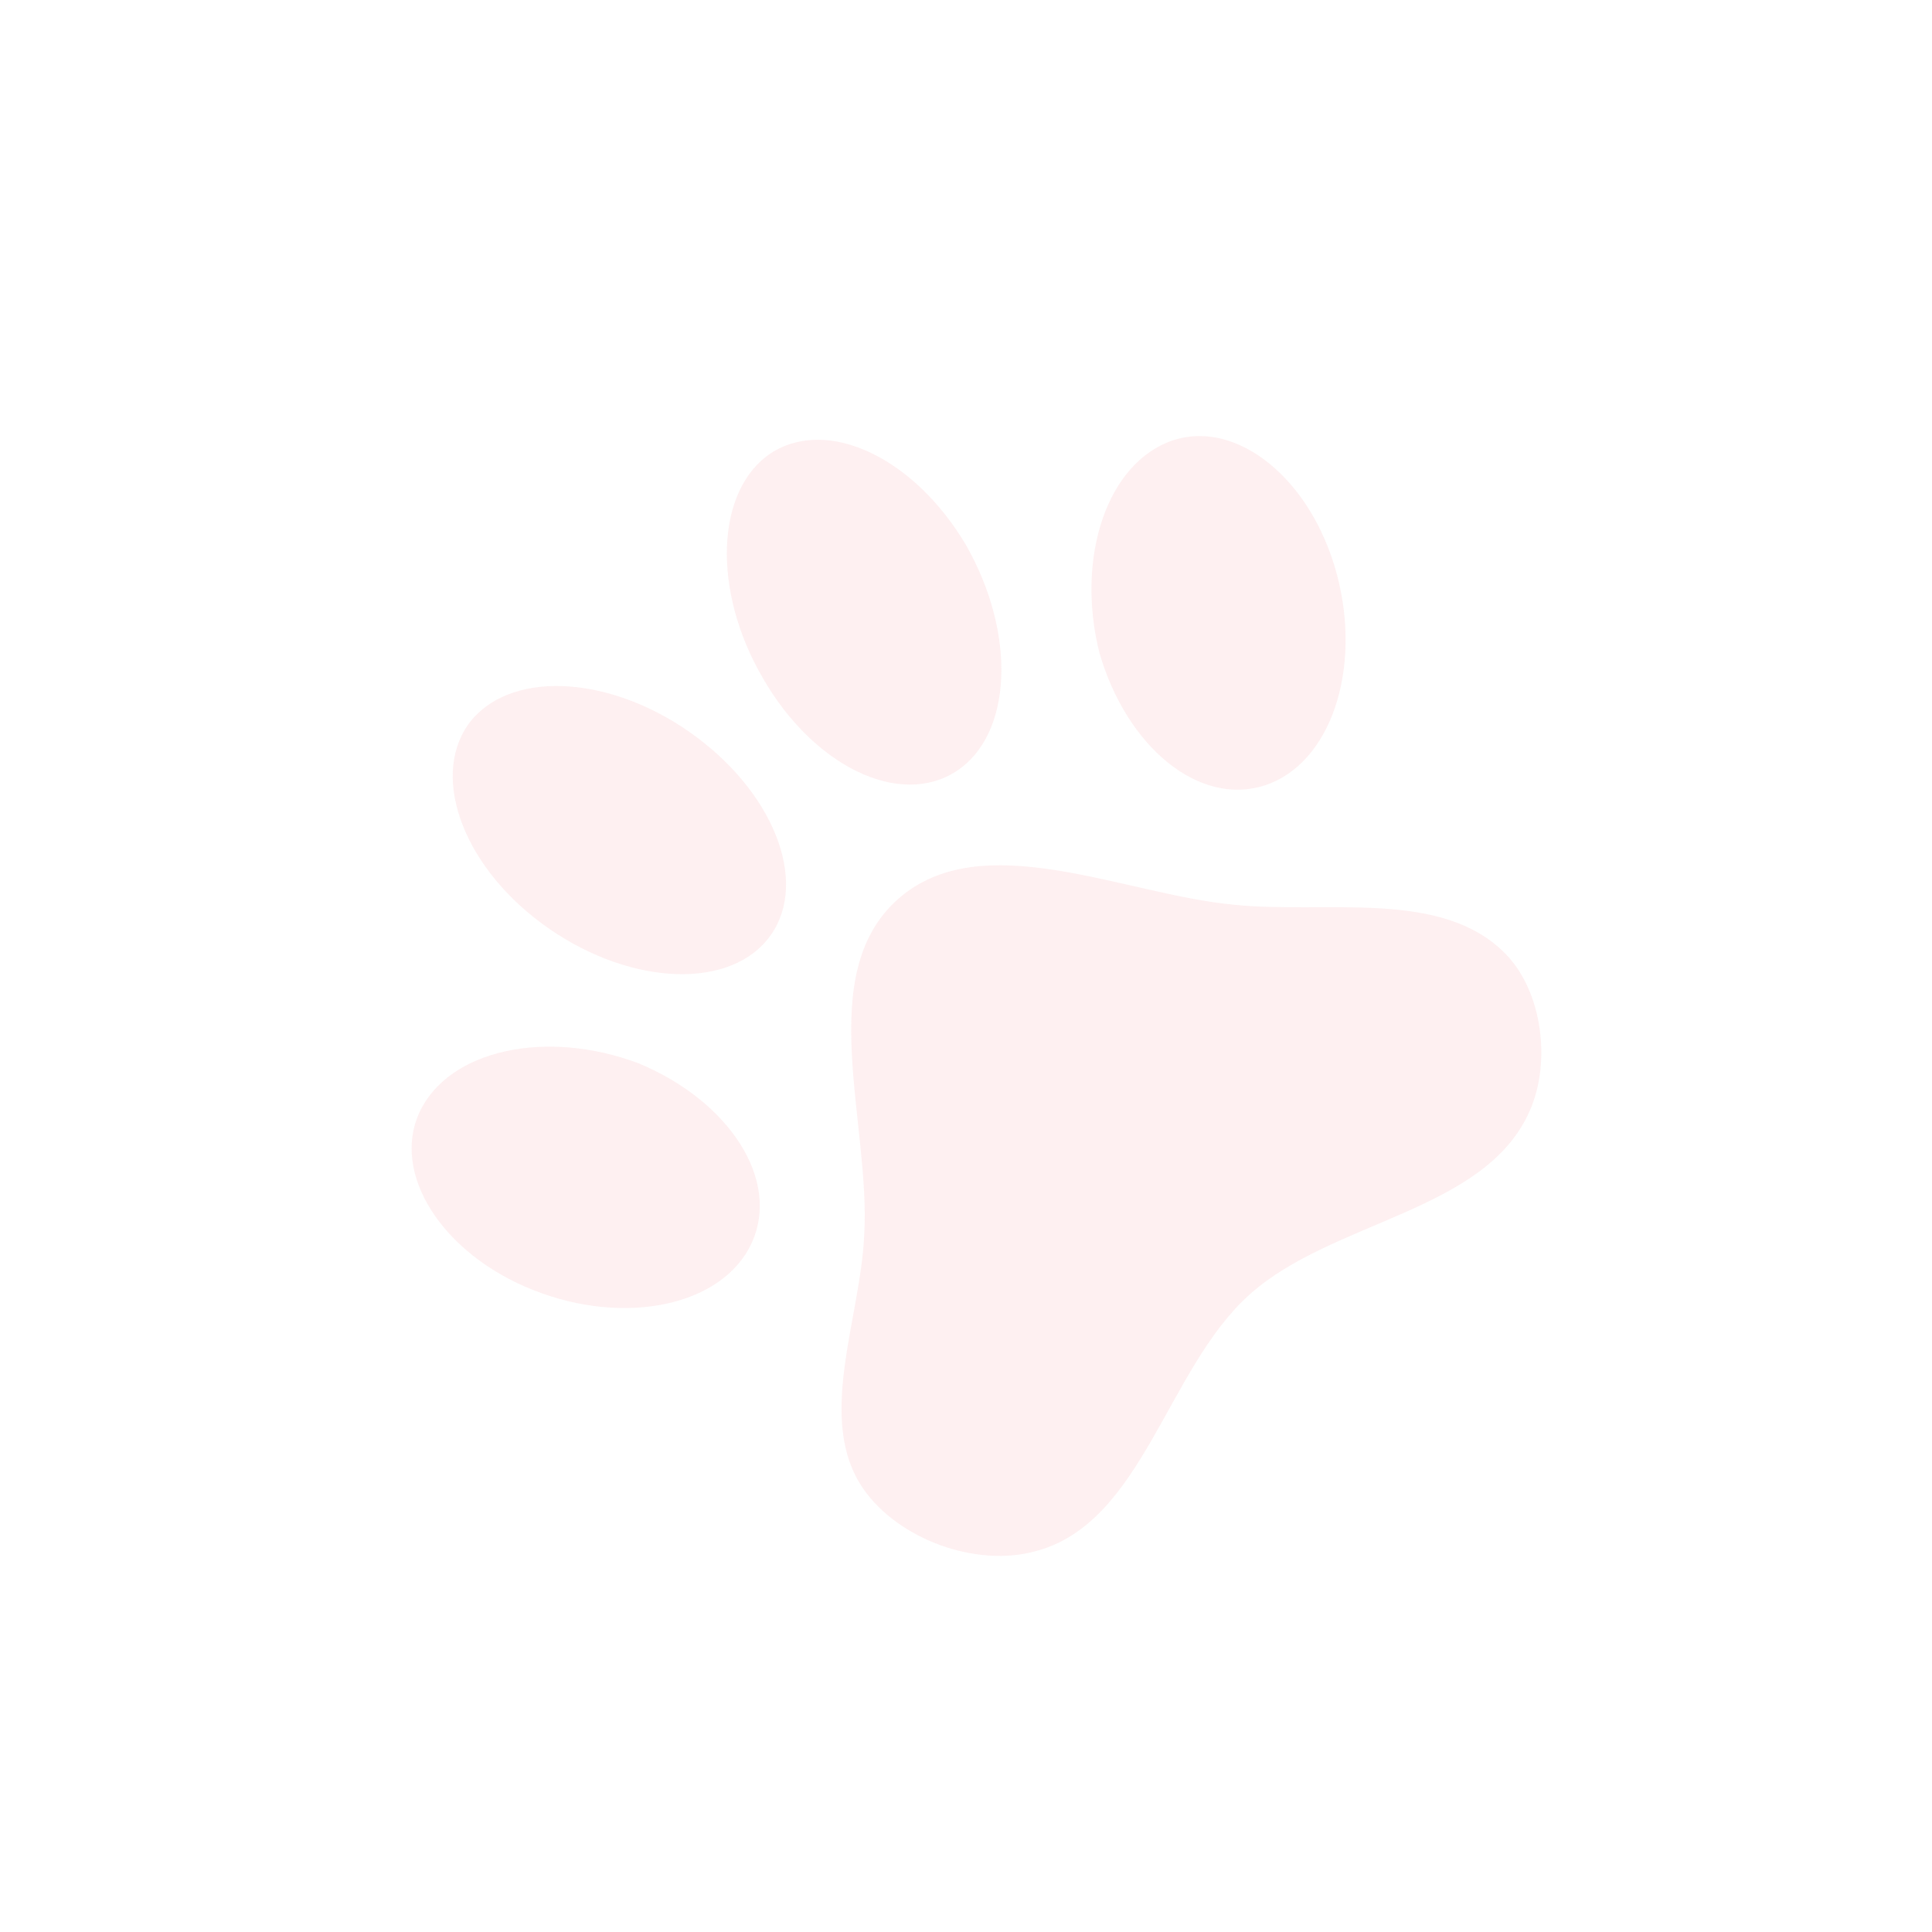 <svg width="46" height="46" viewBox="0 0 24 24" fill="none" xmlns="http://www.w3.org/2000/svg">
<g opacity="0.3">
<path d="M5.859 8.944C6.394 8.308 7.643 8.4 8.656 9.159C9.664 9.912 10.059 11.036 9.528 11.677C9.003 12.313 7.749 12.226 6.731 11.472C5.718 10.723 5.333 9.59 5.859 8.944ZM9.579 5.628C10.286 5.174 11.362 5.69 12.001 6.773C12.629 7.875 12.577 9.126 11.88 9.58C11.177 10.038 10.106 9.518 9.478 8.426C8.839 7.333 8.891 6.082 9.579 5.628ZM5.21 13.819C5.575 13.035 6.795 12.779 7.935 13.21C9.063 13.679 9.698 14.663 9.337 15.442C8.977 16.221 7.768 16.478 6.628 16.027C5.489 15.577 4.86 14.579 5.21 13.819ZM14.573 5.469C15.368 5.209 16.288 5.948 16.606 7.131C16.923 8.314 16.53 9.486 15.715 9.755C14.9 10.024 13.995 9.282 13.657 8.107C13.36 6.925 13.753 5.743 14.573 5.469ZM18.705 11.852C19.162 12.322 19.27 13.197 19.003 13.799C18.452 15.056 16.561 15.155 15.526 16.078C14.491 17.001 14.198 18.914 12.87 19.268C12.123 19.477 11.161 19.12 10.727 18.498C10.13 17.64 10.69 16.393 10.736 15.335C10.815 13.947 10.106 12.105 11.152 11.172C12.192 10.245 13.954 11.111 15.329 11.239C16.472 11.358 17.912 11.036 18.705 11.852Z" fill="#F68087" fill-opacity="0.4"/>
</g>
</svg>
